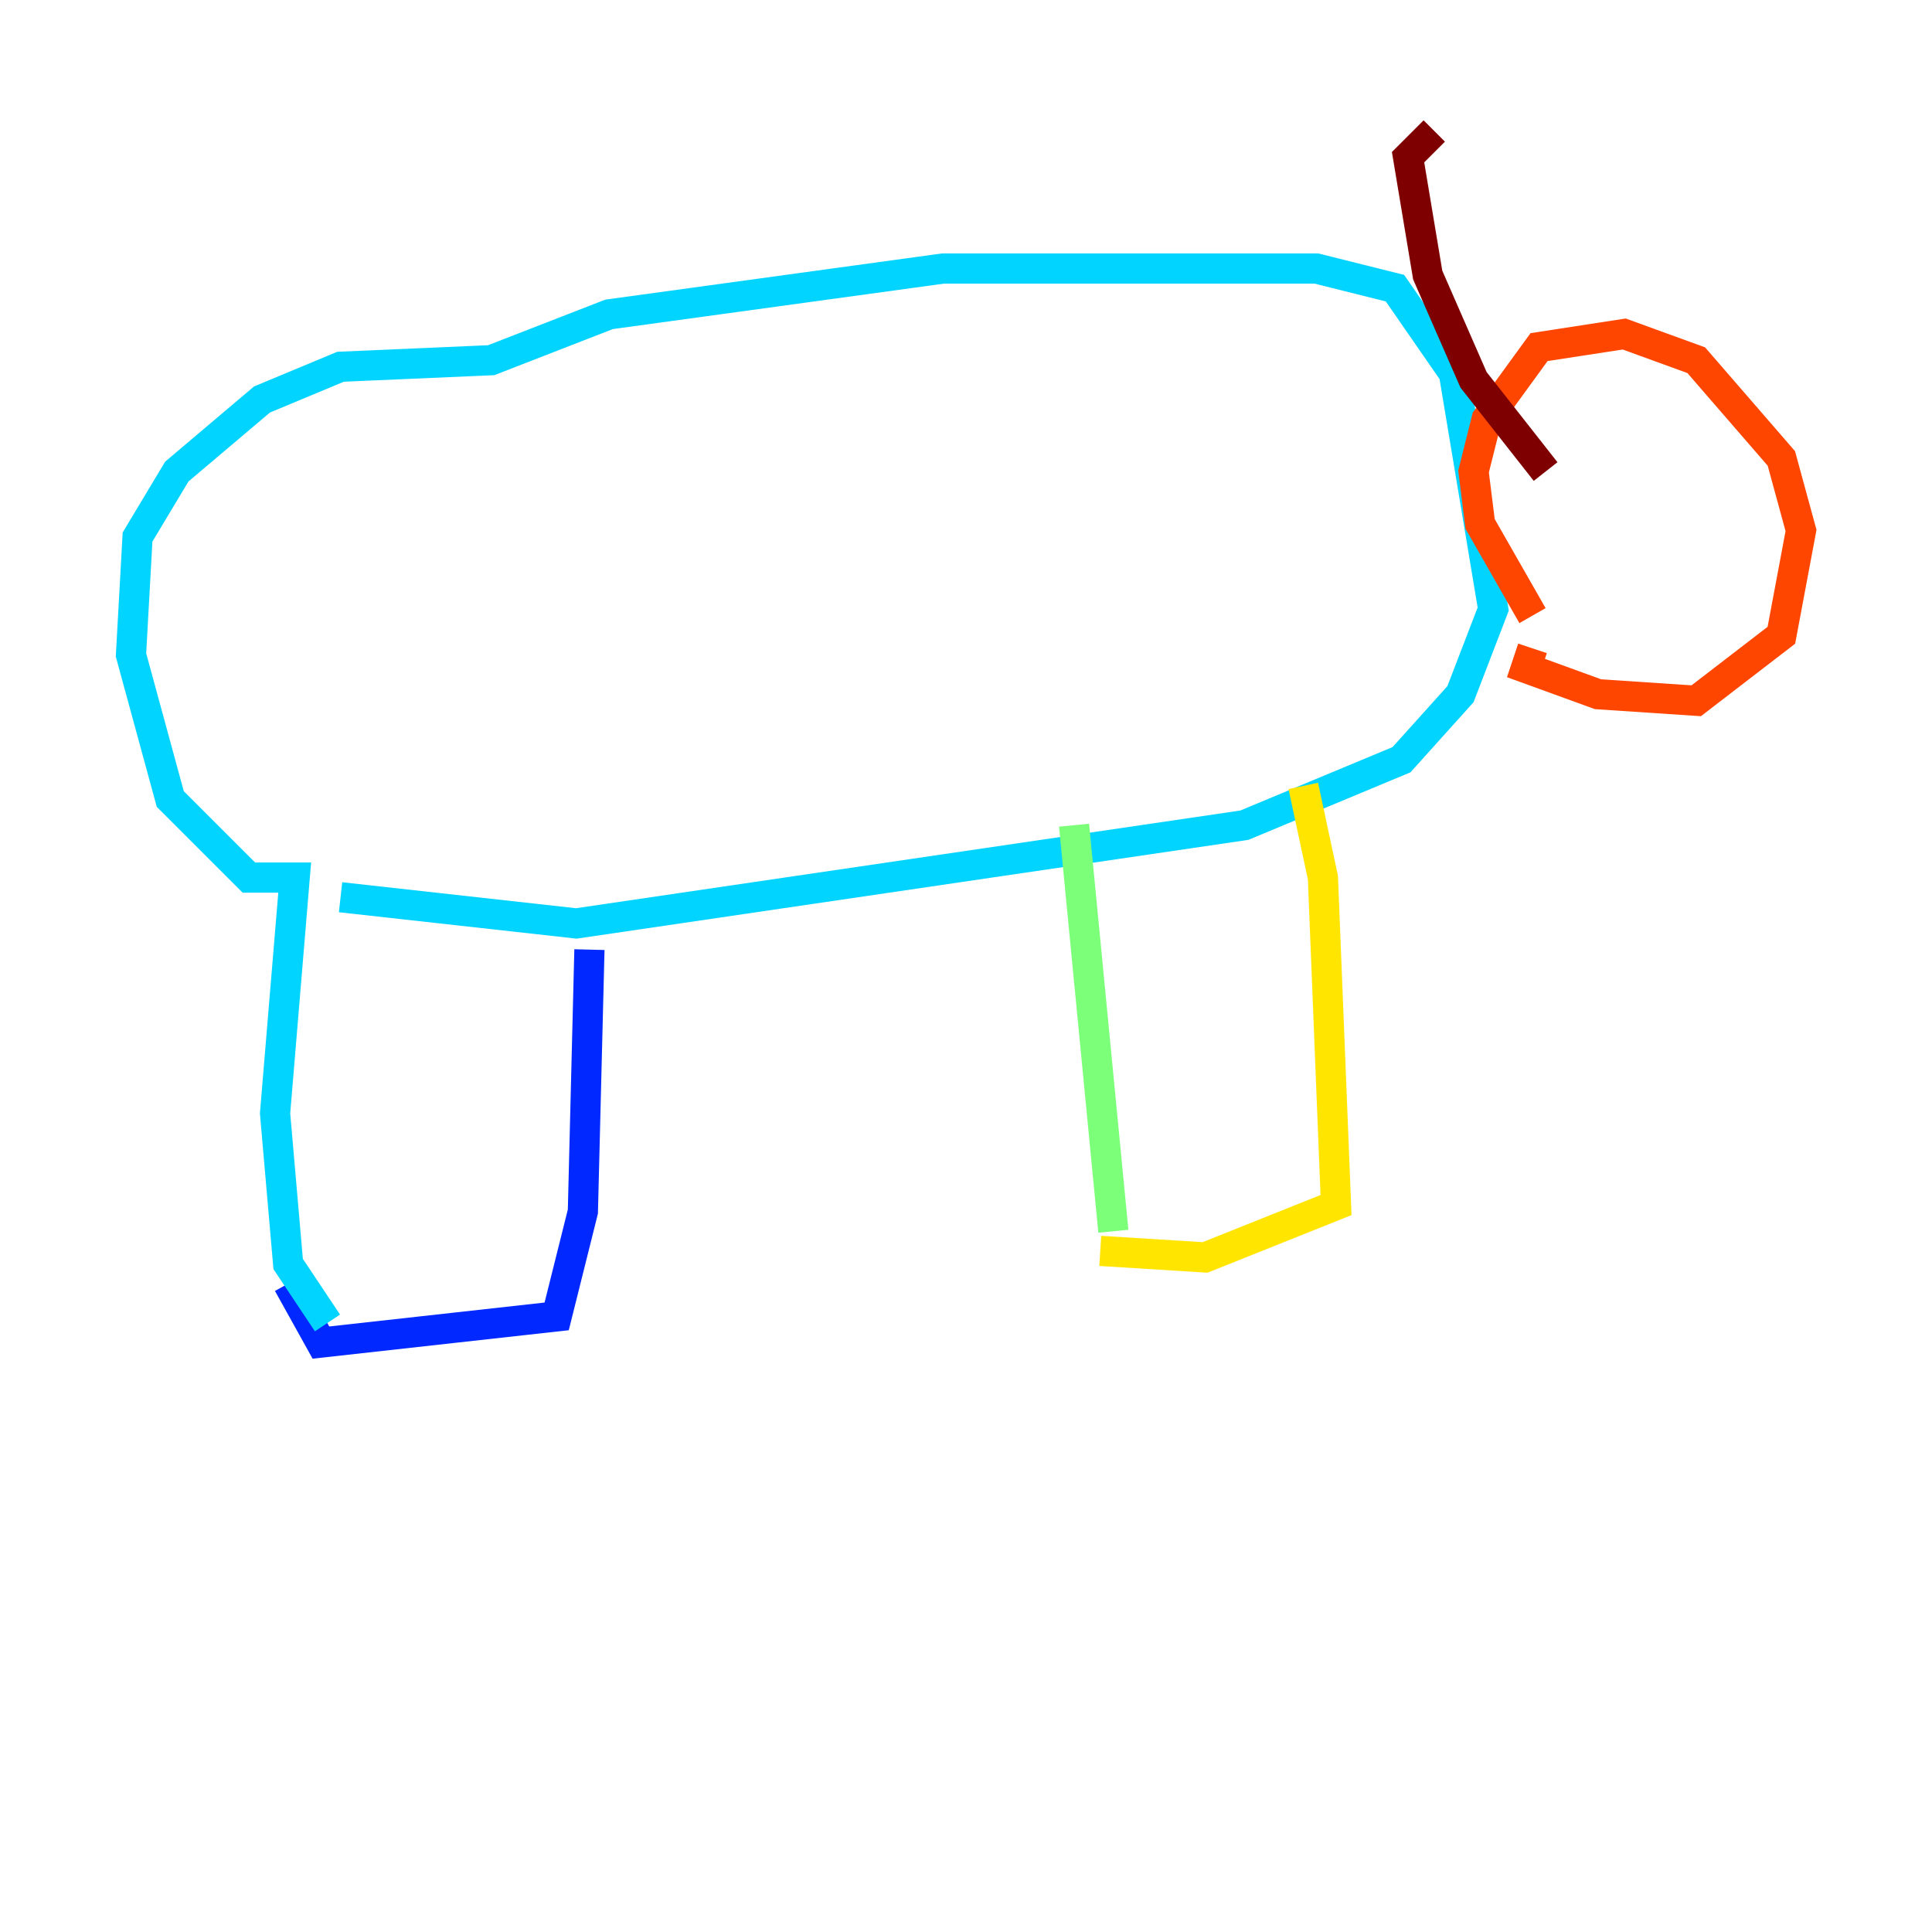 <?xml version="1.0" encoding="utf-8" ?>
<svg baseProfile="tiny" height="128" version="1.2" viewBox="0,0,128,128" width="128" xmlns="http://www.w3.org/2000/svg" xmlns:ev="http://www.w3.org/2001/xml-events" xmlns:xlink="http://www.w3.org/1999/xlink"><defs /><polyline fill="none" points="49.031,93.722 49.031,93.722" stroke="#00007f" stroke-width="2" /><polyline fill="none" points="19.091,85.044 21.261,88.949 36.881,87.214 38.617,80.271 39.051,62.915" stroke="#0028ff" stroke-width="2" /><polyline fill="none" points="21.695,87.647 19.091,83.742 18.224,73.763 19.525,58.142 16.488,58.142 11.281,52.936 8.678,43.39 9.112,35.58 11.715,31.241 17.356,26.468 22.563,24.298 32.542,23.864 40.352,20.827 62.481,17.79 87.214,17.79 92.42,19.091 96.325,24.732 98.929,40.352 96.759,45.993 92.854,50.332 82.441,54.671 38.183,61.18 22.563,59.444" stroke="#00d4ff" stroke-width="2" /><polyline fill="none" points="71.159,54.671 73.763,81.573" stroke="#7cff79" stroke-width="2" /><polyline fill="none" points="86.346,52.068 87.647,58.142 88.515,79.837 79.837,83.308 72.895,82.875" stroke="#ffe500" stroke-width="2" /><polyline fill="none" points="101.532,40.786 98.061,34.712 97.627,31.241 98.495,27.77 101.966,22.997 107.607,22.129 112.38,23.864 118.02,30.373 119.322,35.146 118.02,42.088 112.38,46.427 105.871,45.993 101.098,44.258 101.532,42.956" stroke="#ff4600" stroke-width="2" /><polyline fill="none" points="102.4,31.241 97.627,25.166 94.59,18.224 93.288,10.414 95.024,8.678" stroke="#7f0000" stroke-width="2" /></svg>